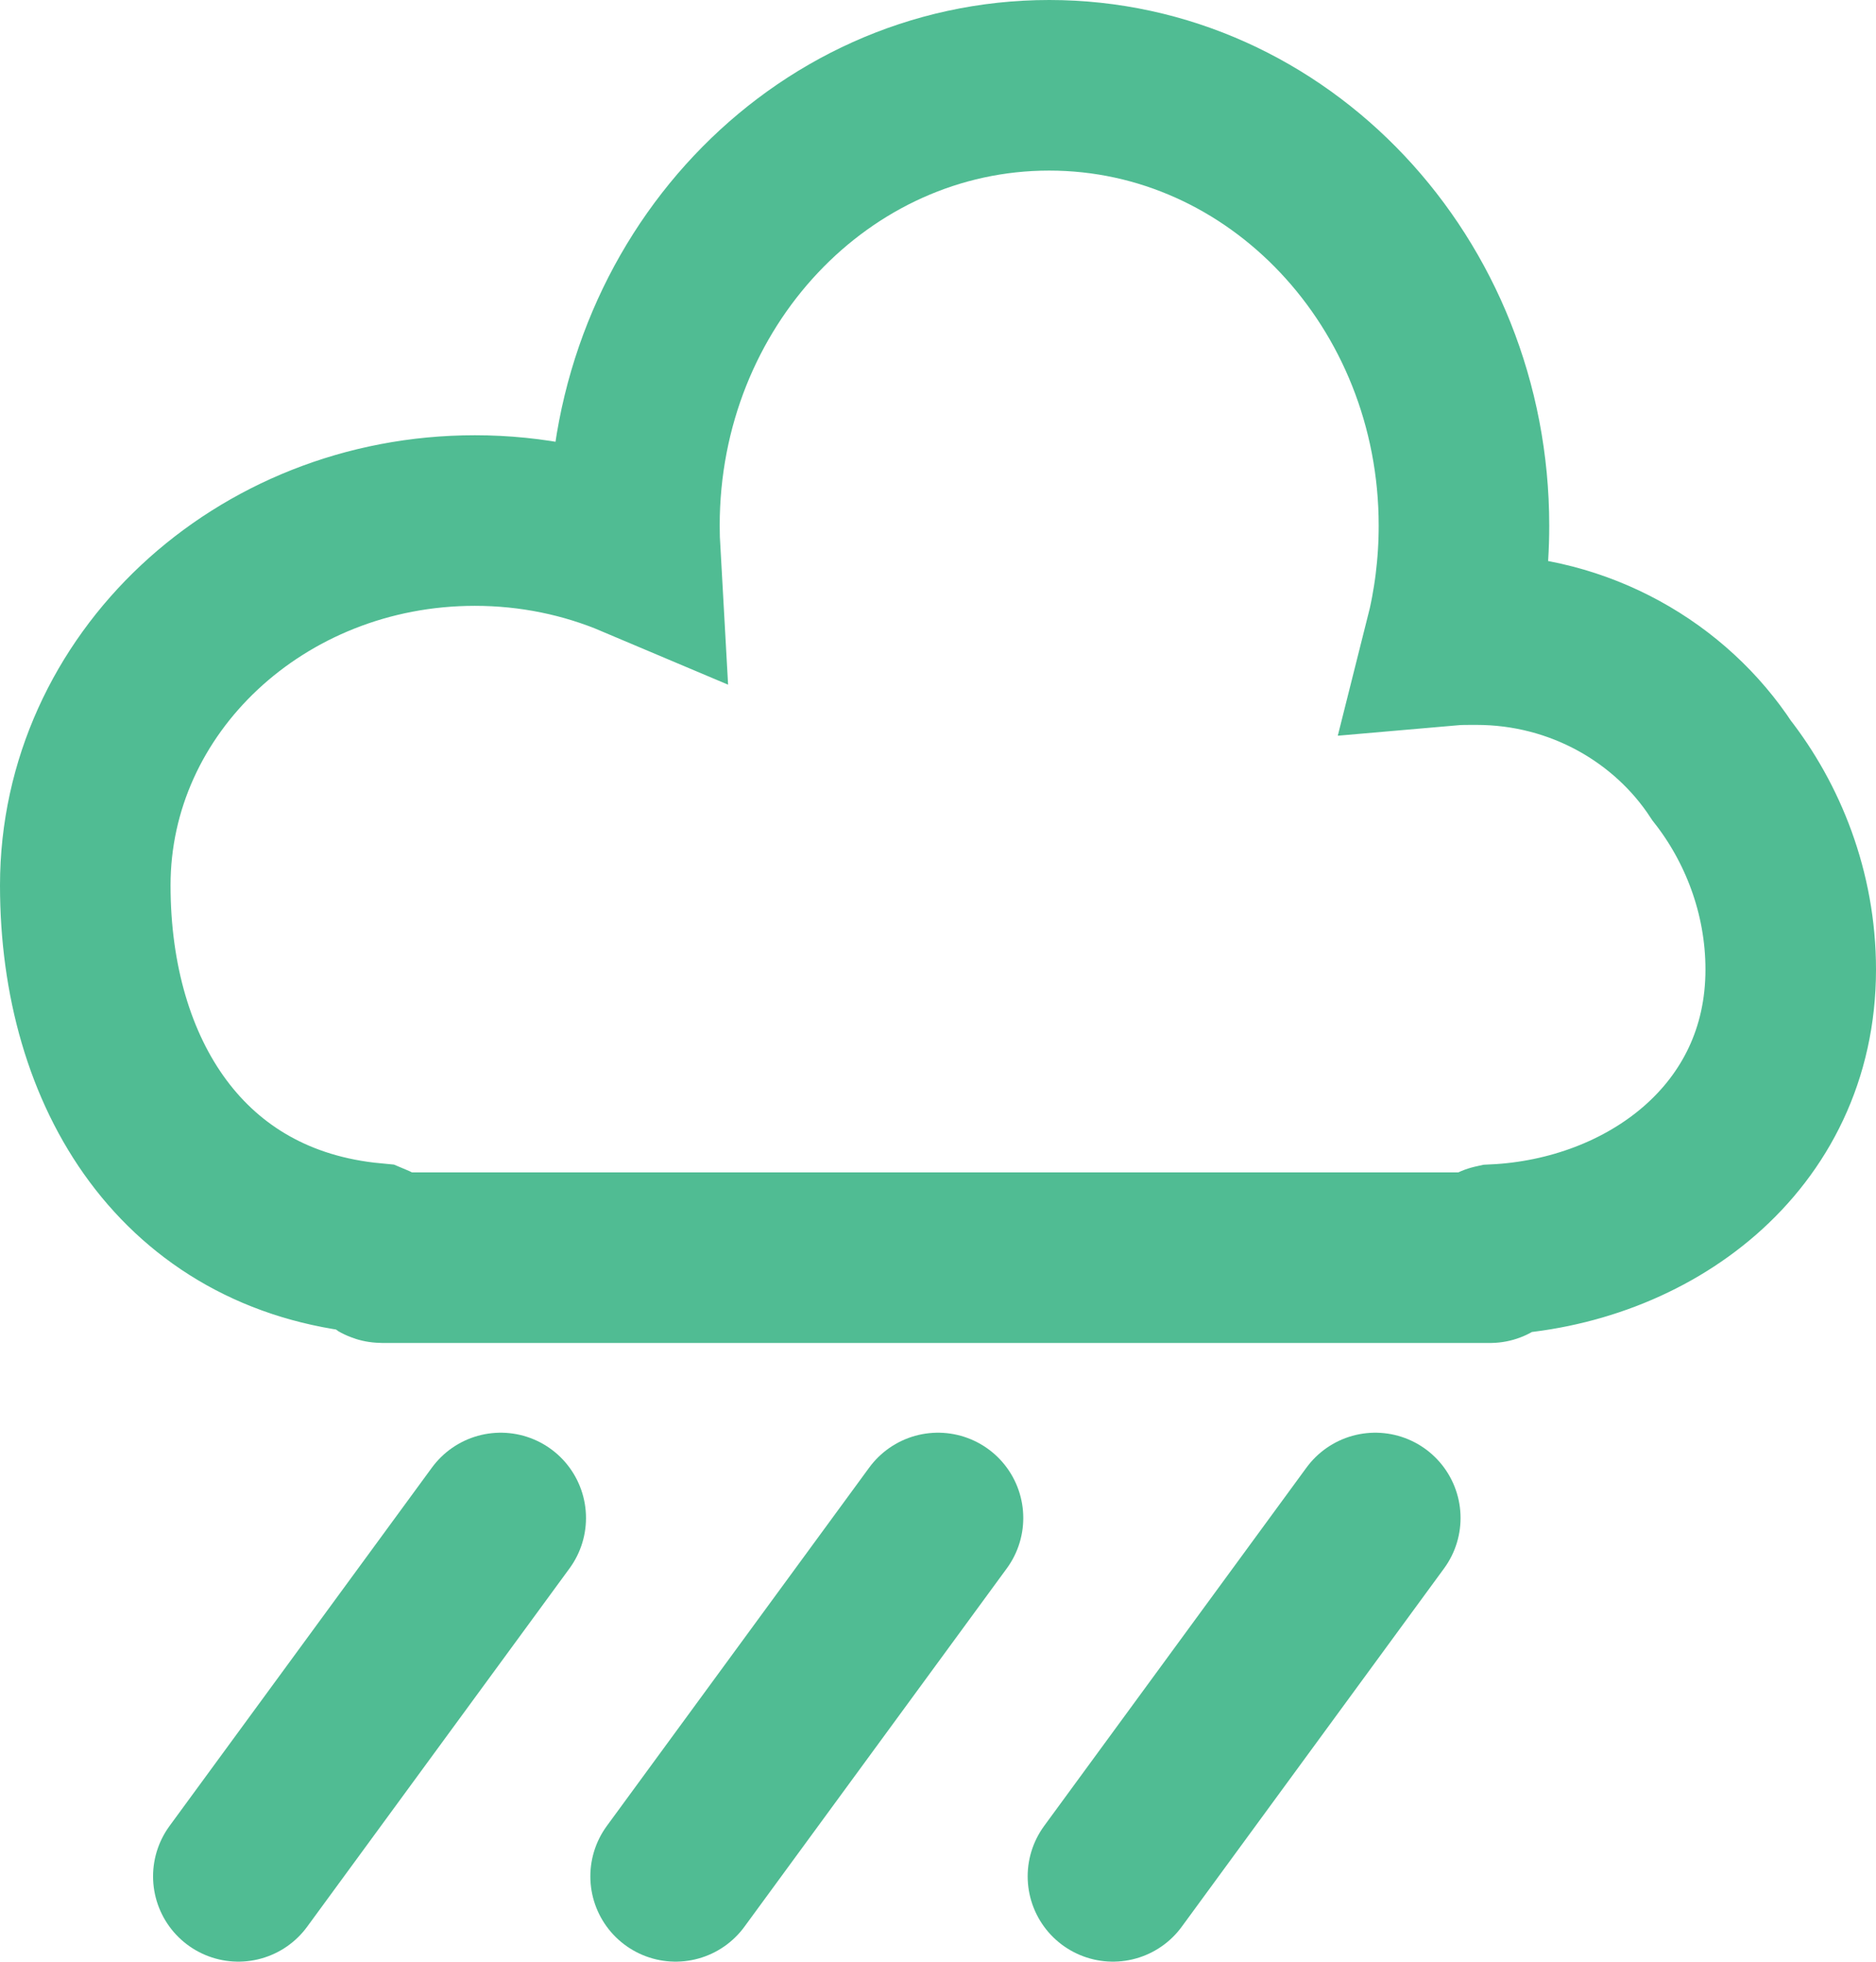 <?xml version="1.0" encoding="utf-8"?>
<!-- Generator: Adobe Illustrator 19.2.1, SVG Export Plug-In . SVG Version: 6.00 Build 0)  -->
<!DOCTYPE svg PUBLIC "-//W3C//DTD SVG 1.1//EN" "http://www.w3.org/Graphics/SVG/1.1/DTD/svg11.dtd">
<svg version="1.1" id="icons" xmlns="http://www.w3.org/2000/svg" xmlns:xlink="http://www.w3.org/1999/xlink" x="0px" y="0px"
	 width="44px" height="45.998px" viewBox="0 0 44 45.998" enable-background="new 0 0 44 45.998" xml:space="preserve">
<g id="Icon_58_">
	<path fill="none" stroke="#50BC93" stroke-width="4" stroke-linecap="round" stroke-miterlimit="10" d="M35.051,29.302
		C38.642,29.133,42,26.709,42,22.734c0-1.819-0.669-3.453-1.618-4.663c-1.198-1.832-3.326-3.073-5.751-3.073
		c-0.211,0-0.42-0.002-0.626,0.016c0.216-0.855,0.331-1.76,0.331-2.688C34.336,6.625,29.981,2,24.608,2
		c-5.372,0-9.728,4.621-9.728,10.322c0,0.215,0.006,0.428,0.018,0.64c-1.147-0.485-2.42-0.756-3.761-0.756
		C6.091,12.206,2,16.036,2,20.76c0,4.431,2.302,8.095,6.751,8.511c0.065,0.027,0.136,0.22,0.211,0.22h25.987
		C34.983,29.491,35.018,29.309,35.051,29.302z"/>
	
		<line fill="none" stroke="#50BC93" stroke-width="4" stroke-linecap="round" stroke-miterlimit="10" x1="26.103" y1="43.998" x2="32.256" y2="35.595"/>
	
		<line fill="none" stroke="#50BC93" stroke-width="4" stroke-linecap="round" stroke-miterlimit="10" x1="15.846" y1="43.998" x2="22" y2="35.595"/>
	
		<line fill="none" stroke="#50BC93" stroke-width="4" stroke-linecap="round" stroke-miterlimit="10" x1="5.59" y1="43.998" x2="11.744" y2="35.595"/>
</g>
</svg>
